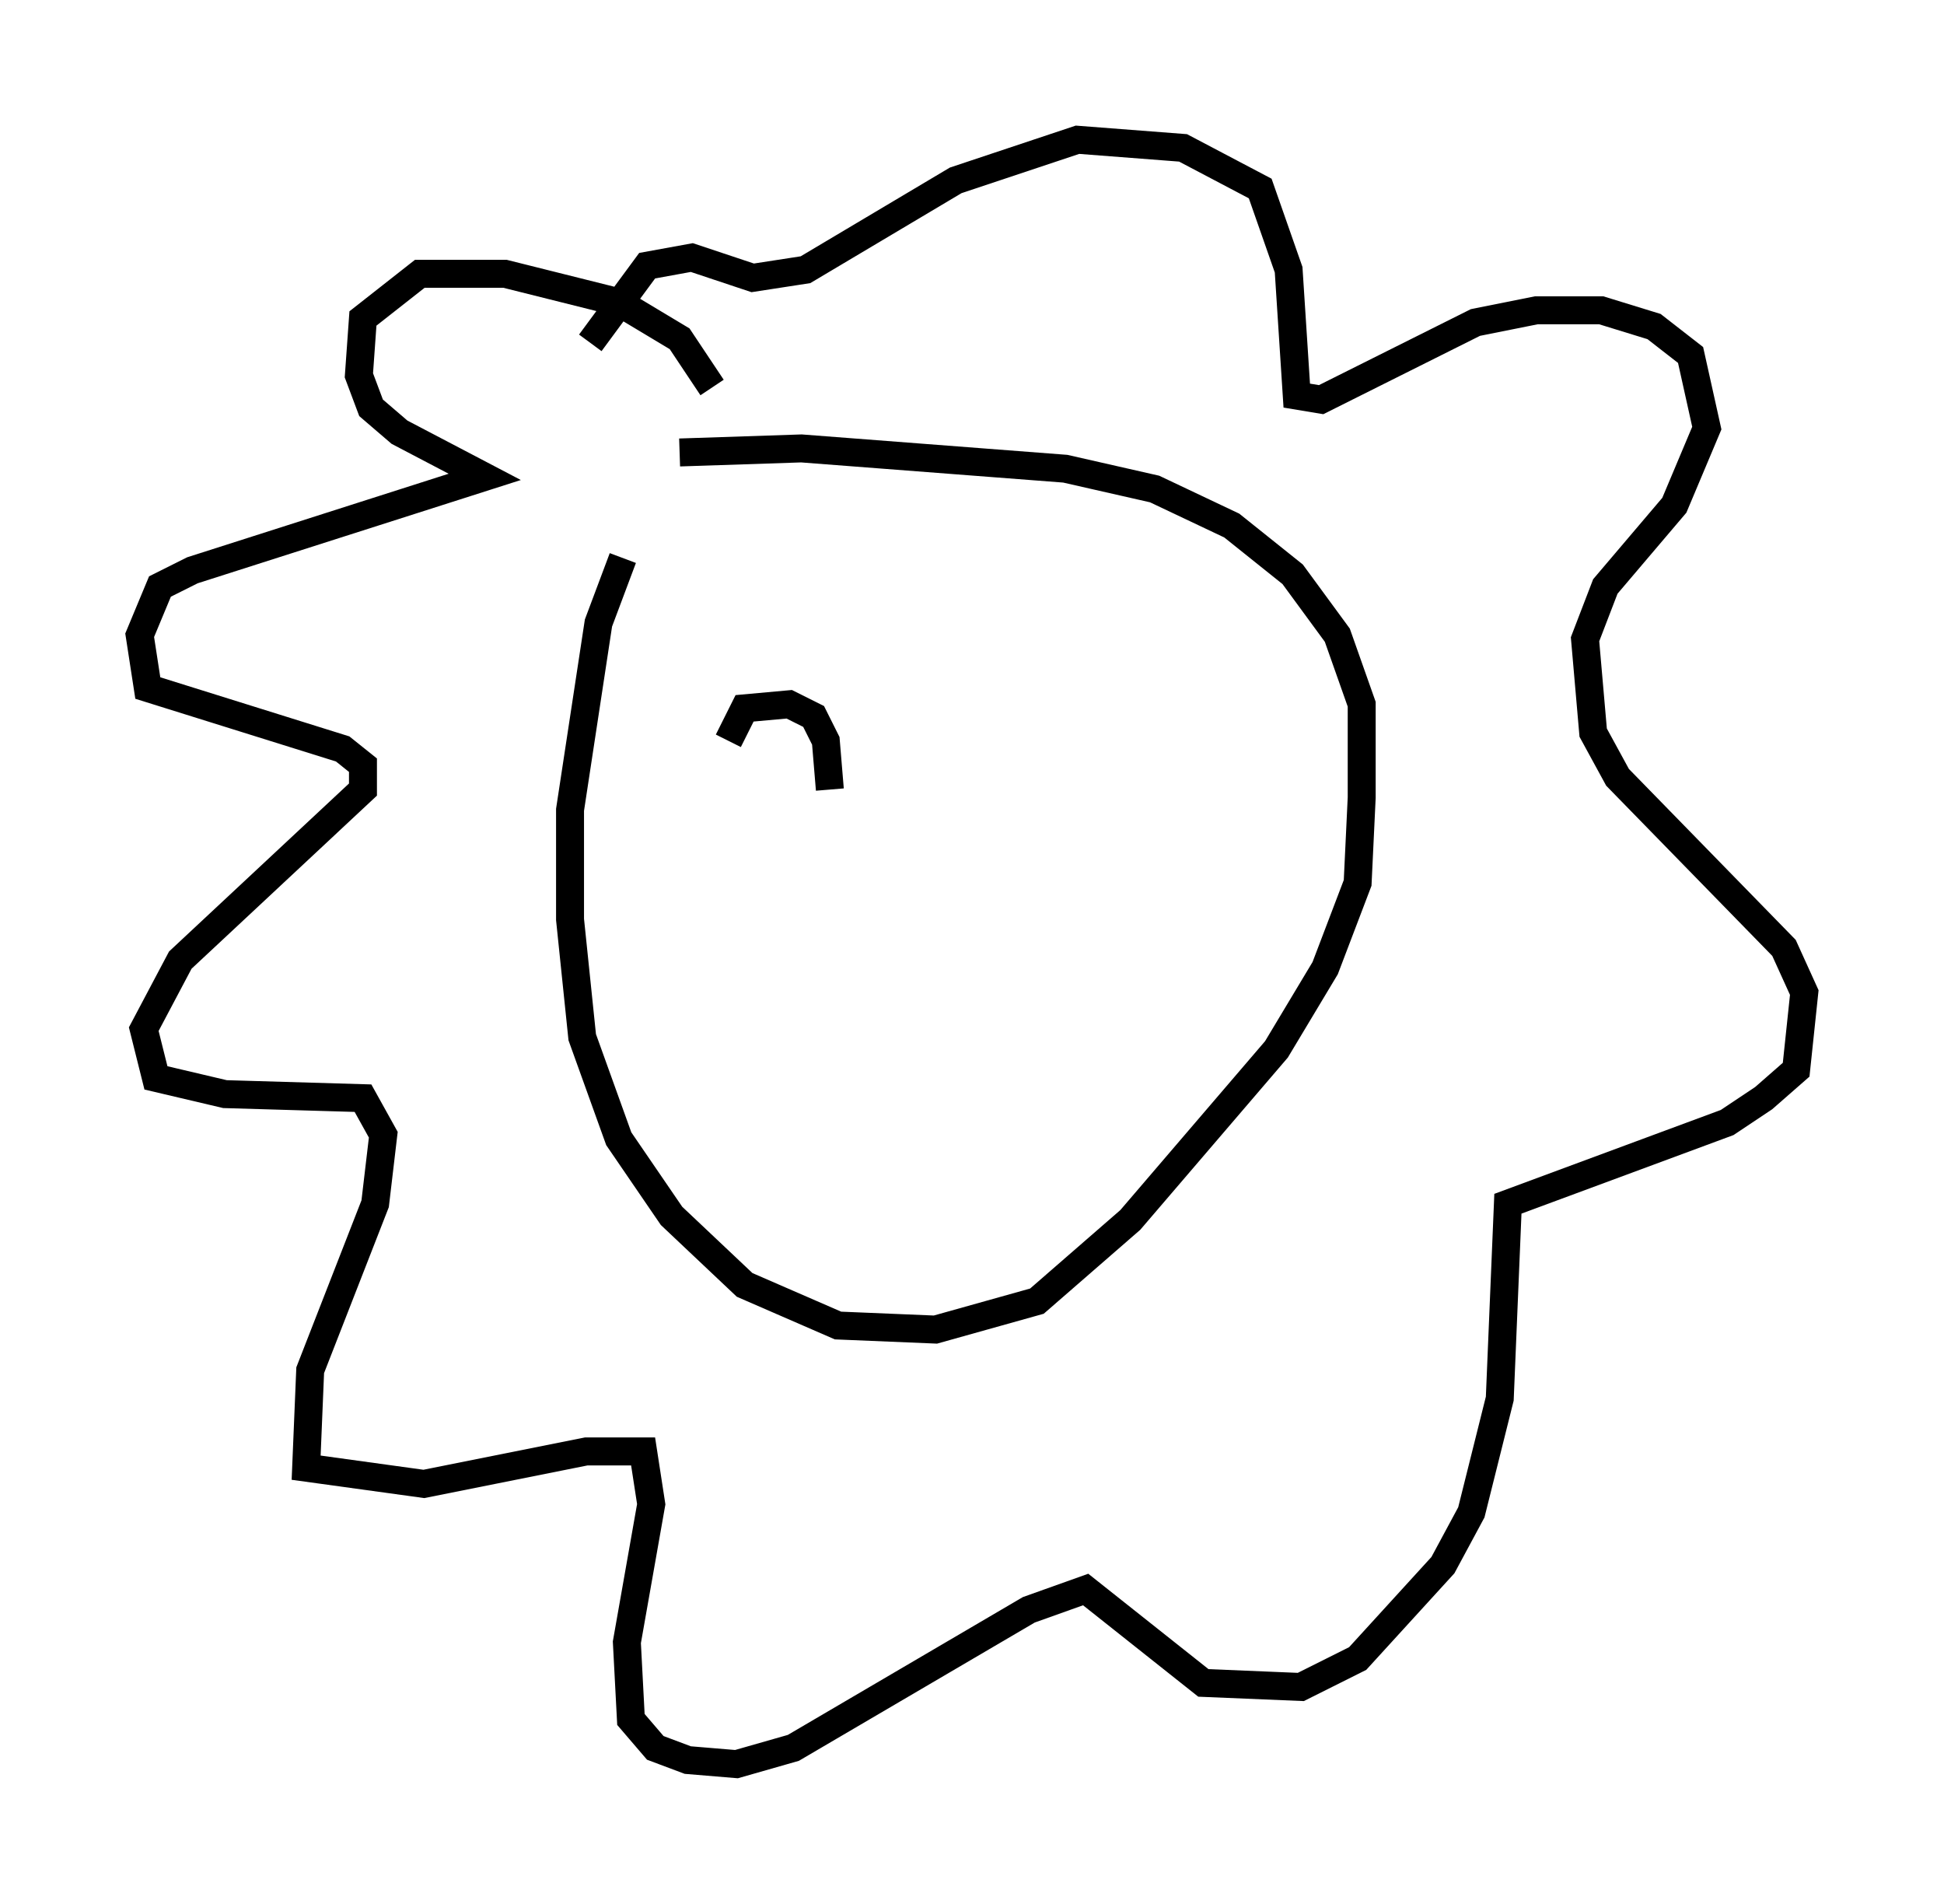 <?xml version="1.0" encoding="utf-8" ?>
<svg baseProfile="full" height="68.1" version="1.1" width="69.553" xmlns="http://www.w3.org/2000/svg" xmlns:ev="http://www.w3.org/2001/xml-events" xmlns:xlink="http://www.w3.org/1999/xlink"><defs /><rect fill="white" height="68.1" width="69.553" x="0" y="0" /><path d="M24.318, 17.056 m-2.034, 2.905 l-0.872, 2.324 -1.017, 6.682 l0.0, 3.922 0.436, 4.212 l1.307, 3.631 1.888, 2.76 l2.615, 2.469 3.341, 1.453 l3.486, 0.145 3.631, -1.017 l3.341, -2.905 5.229, -6.101 l1.743, -2.905 1.162, -3.05 l0.145, -3.05 0.0, -3.341 l-0.872, -2.469 -1.598, -2.179 l-2.179, -1.743 -2.76, -1.307 l-3.196, -0.726 -9.441, -0.726 l-4.358, 0.145 m1.162, -2.324 l-1.162, -1.743 -2.179, -1.307 l-4.067, -1.017 -3.05, 0.0 l-2.034, 1.598 -0.145, 2.034 l0.436, 1.162 1.017, 0.872 l3.05, 1.598 -10.458, 3.341 l-1.162, 0.581 -0.726, 1.743 l0.291, 1.888 6.972, 2.179 l0.726, 0.581 0.0, 0.872 l-6.536, 6.101 -1.307, 2.469 l0.436, 1.743 2.469, 0.581 l4.939, 0.145 0.726, 1.307 l-0.291, 2.469 -2.324, 5.955 l-0.145, 3.486 4.212, 0.581 l5.81, -1.162 2.034, 0.0 l0.291, 1.888 -0.872, 4.939 l0.145, 2.76 0.872, 1.017 l1.162, 0.436 1.743, 0.145 l2.034, -0.581 8.425, -4.939 l2.034, -0.726 4.212, 3.341 l3.486, 0.145 2.034, -1.017 l3.05, -3.341 1.017, -1.888 l1.017, -4.067 0.291, -6.972 l7.844, -2.905 1.307, -0.872 l1.162, -1.017 0.291, -2.76 l-0.726, -1.598 -5.955, -6.101 l-0.872, -1.598 -0.291, -3.341 l0.726, -1.888 2.469, -2.905 l1.162, -2.76 -0.581, -2.615 l-1.307, -1.017 -1.888, -0.581 l-2.324, 0.0 -2.179, 0.436 l-5.52, 2.76 -0.872, -0.145 l-0.291, -4.503 -1.017, -2.905 l-2.76, -1.453 -3.777, -0.291 l-4.358, 1.453 -5.374, 3.196 l-1.888, 0.291 -2.179, -0.726 l-1.598, 0.291 -2.034, 2.76 m4.939, 14.235 l0.581, -1.162 1.598, -0.145 l0.872, 0.436 0.436, 0.872 l0.145, 1.743 " fill="none" stroke="black" stroke-width="1" /></svg>
